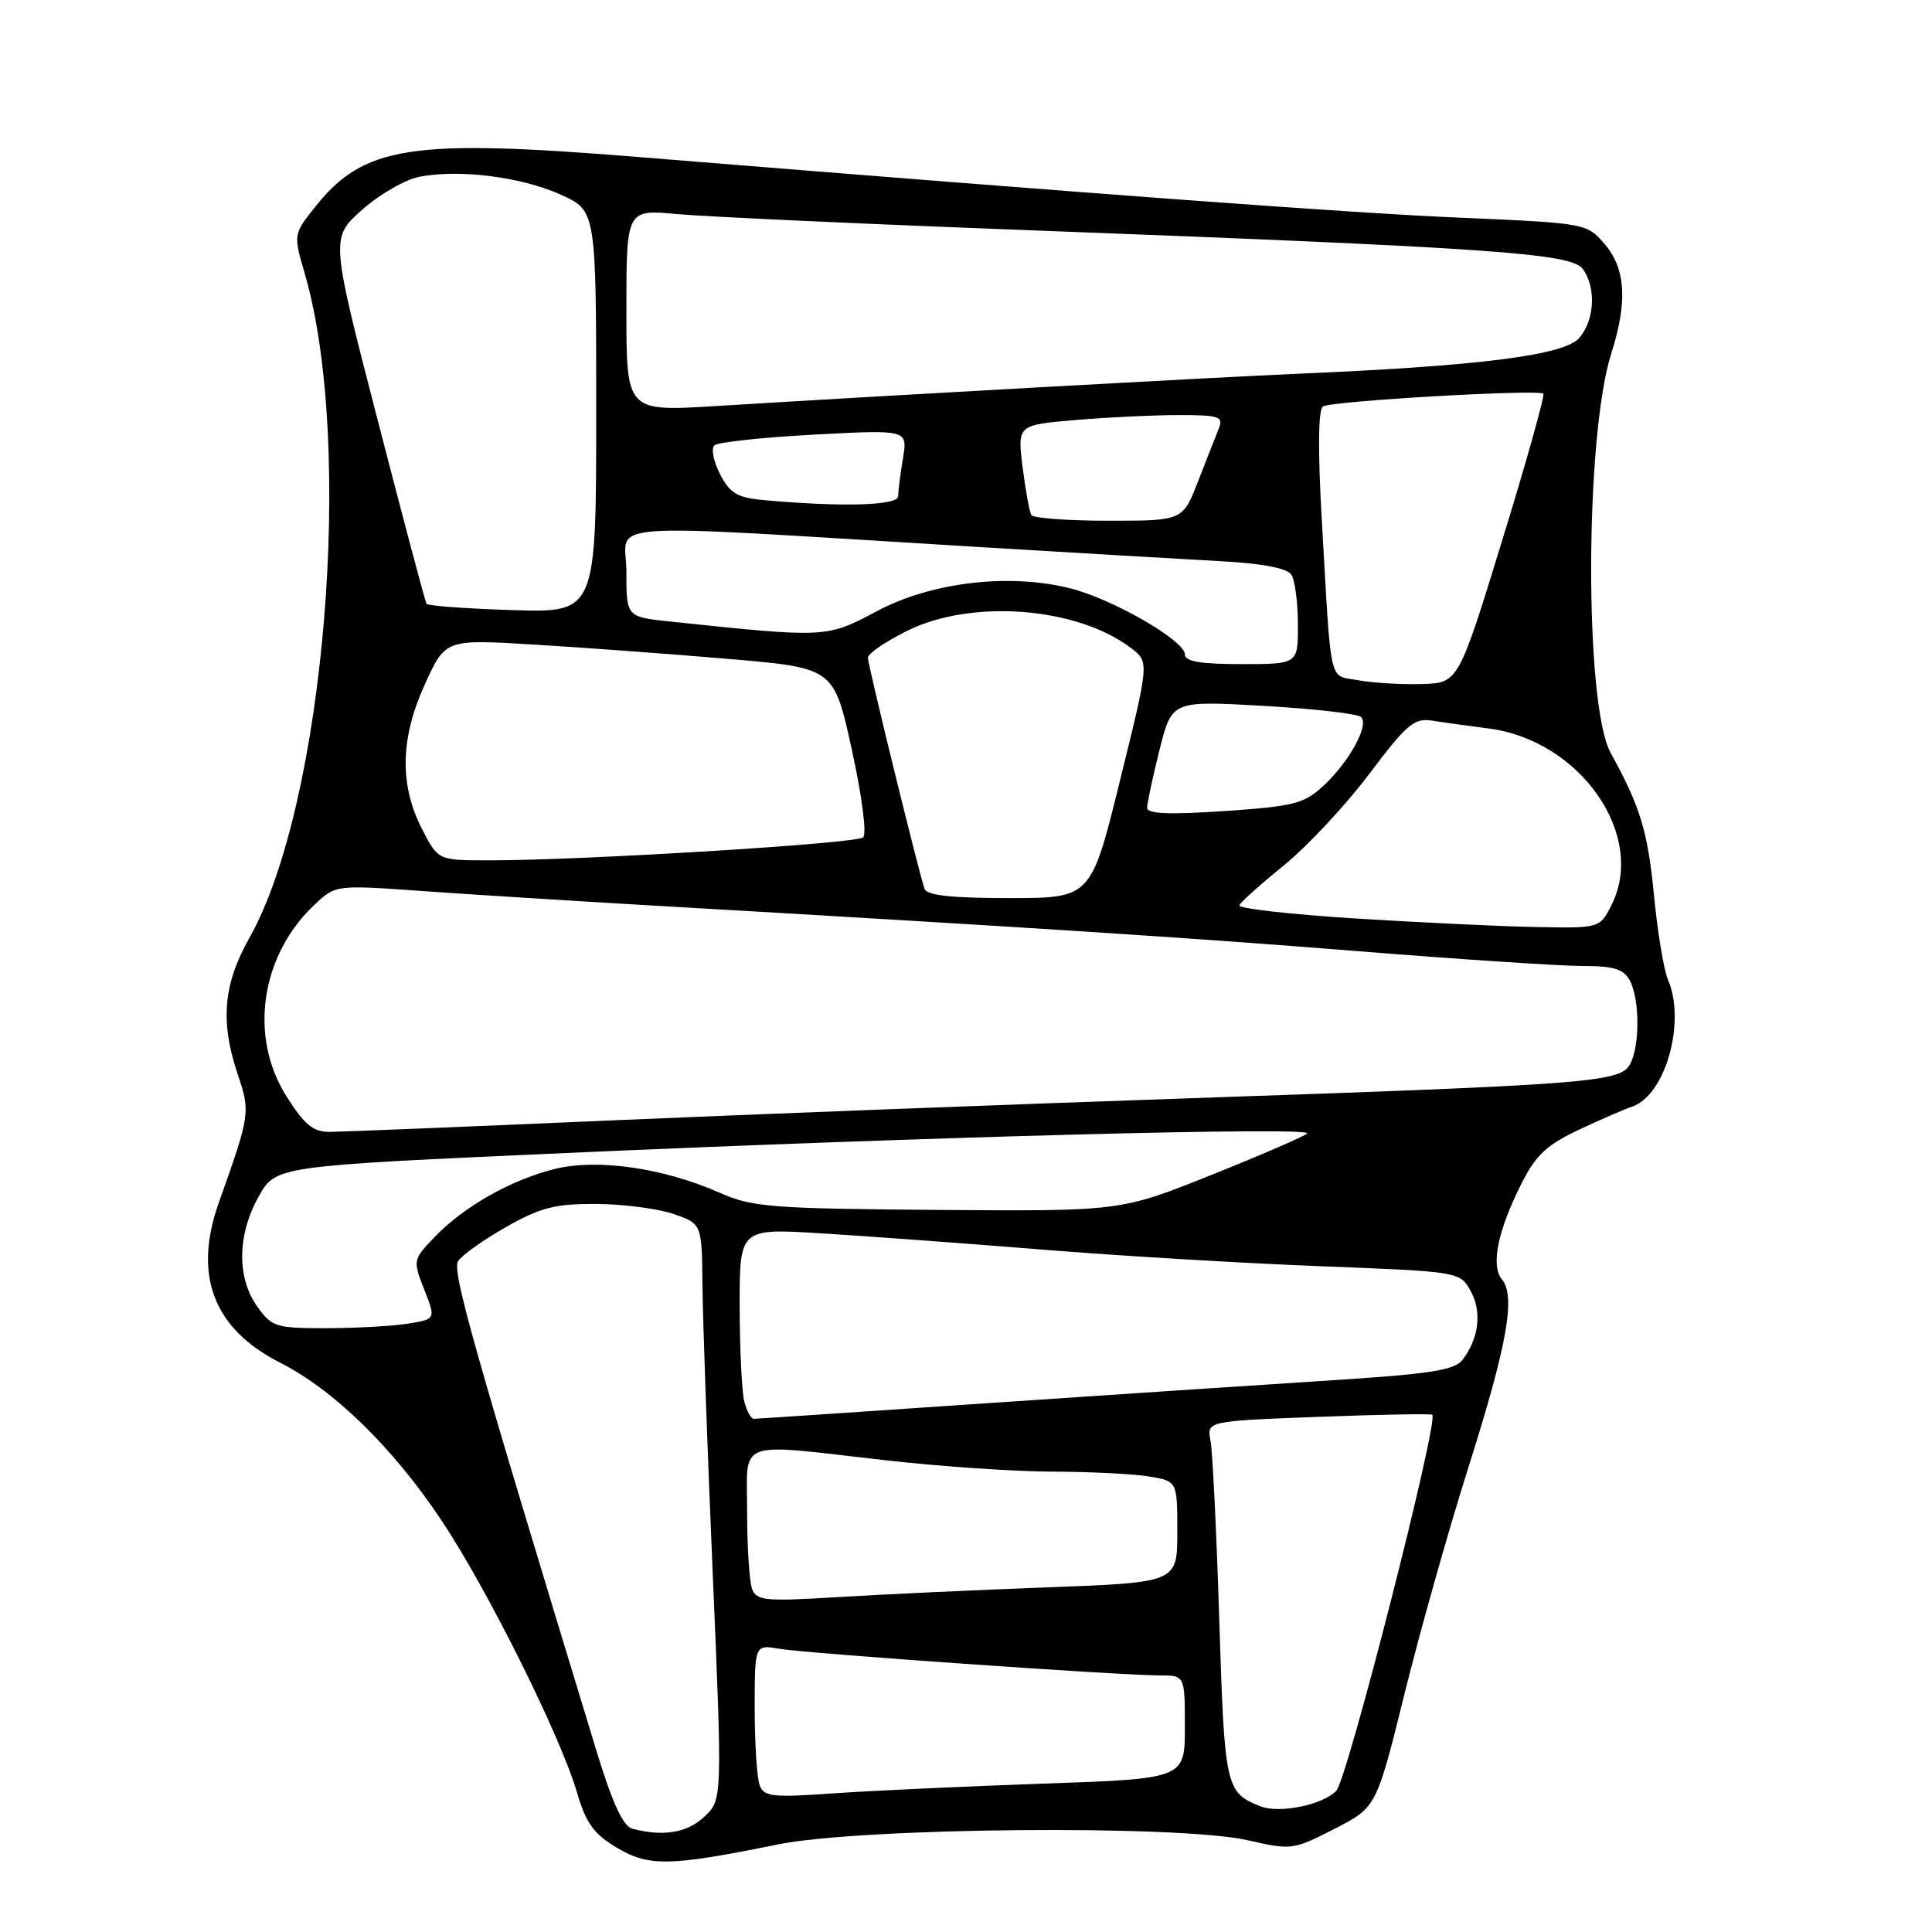 <?xml version="1.0" encoding="UTF-8" standalone="no"?>
<!DOCTYPE svg PUBLIC "-//W3C//DTD SVG 1.1//EN" "http://www.w3.org/Graphics/SVG/1.1/DTD/svg11.dtd" >
<svg xmlns="http://www.w3.org/2000/svg" xmlns:xlink="http://www.w3.org/1999/xlink" version="1.1" viewBox="0 0 256 256">
 <g >
 <path fill="currentColor"
d=" M 103.00 244.41 C 114.09 242.15 156.32 241.77 165.37 243.85 C 171.11 245.16 171.37 245.13 176.81 242.34 C 182.38 239.49 182.38 239.49 186.09 224.50 C 188.13 216.25 191.94 202.75 194.55 194.50 C 199.73 178.14 200.87 171.75 199.01 169.52 C 197.51 167.71 198.46 163.06 201.60 156.84 C 203.50 153.06 204.95 151.70 209.22 149.69 C 212.13 148.33 215.28 146.96 216.24 146.64 C 220.67 145.19 223.43 135.41 221.01 129.80 C 220.46 128.53 219.62 123.45 219.15 118.50 C 218.33 110.14 217.33 106.84 213.42 99.76 C 209.93 93.45 209.99 57.84 213.51 46.81 C 215.69 39.97 215.42 35.60 212.62 32.34 C 210.24 29.58 210.17 29.57 193.37 28.84 C 178.76 28.21 147.46 25.90 84.50 20.80 C 54.32 18.35 48.18 19.31 41.69 27.50 C 38.88 31.05 38.87 31.06 40.39 36.28 C 46.98 59.01 43.02 106.58 33.07 124.23 C 29.56 130.44 29.15 135.42 31.54 142.48 C 33.19 147.33 33.12 147.78 29.01 159.31 C 25.56 168.99 28.27 176.07 37.13 180.57 C 44.25 184.17 52.14 191.89 58.54 201.52 C 64.63 210.68 74.26 230.02 76.46 237.53 C 77.64 241.57 78.68 243.01 81.71 244.82 C 85.99 247.36 88.74 247.31 103.00 244.41 Z  M 83.77 242.31 C 82.58 242.00 81.13 238.88 79.09 232.18 C 62.64 178.21 59.87 168.43 60.70 167.11 C 61.20 166.32 64.06 164.29 67.05 162.59 C 71.63 159.99 73.54 159.51 79.00 159.53 C 82.58 159.55 87.19 160.15 89.25 160.86 C 93.00 162.16 93.00 162.16 93.08 170.33 C 93.12 174.82 93.73 192.00 94.44 208.50 C 95.72 238.50 95.72 238.50 93.30 240.75 C 91.02 242.87 87.87 243.39 83.77 242.31 Z  M 167.00 239.34 C 162.40 237.51 162.26 236.86 161.56 214.70 C 161.20 203.04 160.67 192.33 160.40 190.90 C 159.91 188.30 159.91 188.30 174.70 187.74 C 182.84 187.43 189.63 187.31 189.79 187.46 C 190.65 188.30 178.54 235.74 177.07 237.28 C 175.28 239.17 169.52 240.34 167.00 239.34 Z  M 100.66 236.56 C 100.30 235.61 100.00 231.03 100.00 226.37 C 100.00 217.91 100.00 217.91 103.25 218.47 C 106.88 219.09 148.43 222.00 153.66 222.00 C 157.00 222.00 157.00 222.00 157.00 228.84 C 157.00 235.69 157.00 235.69 138.25 236.34 C 127.94 236.70 115.41 237.28 110.41 237.63 C 102.38 238.20 101.24 238.08 100.66 236.56 Z  M 99.66 210.56 C 99.30 209.61 99.00 205.05 99.00 200.42 C 99.00 190.52 97.15 191.21 117.50 193.51 C 124.65 194.32 134.55 194.99 139.50 195.00 C 144.45 195.01 150.19 195.30 152.25 195.64 C 156.00 196.26 156.00 196.26 156.00 202.98 C 156.00 209.69 156.00 209.69 138.75 210.33 C 129.26 210.69 116.74 211.27 110.91 211.63 C 101.45 212.21 100.25 212.10 99.66 210.56 Z  M 98.63 185.75 C 98.30 184.51 98.02 178.83 98.01 173.13 C 98.00 162.76 98.00 162.76 108.75 163.42 C 114.66 163.78 127.83 164.75 138.00 165.57 C 148.18 166.40 164.81 167.39 174.96 167.78 C 193.43 168.50 193.43 168.50 194.87 171.07 C 196.39 173.79 195.97 177.34 193.79 180.19 C 192.73 181.58 189.43 182.08 175.50 182.96 C 166.15 183.56 145.45 184.94 129.50 186.02 C 113.55 187.11 100.21 188.00 99.87 188.00 C 99.52 188.00 98.96 186.99 98.63 185.75 Z  M 34.07 173.10 C 31.35 169.27 31.44 163.56 34.30 158.50 C 36.56 154.50 36.56 154.50 75.03 152.78 C 123.33 150.62 174.12 149.28 173.20 150.19 C 172.82 150.57 167.10 153.05 160.50 155.69 C 148.50 160.50 148.50 160.50 124.29 160.32 C 102.25 160.15 99.67 159.95 95.42 158.07 C 87.93 154.75 79.11 153.48 73.45 154.91 C 67.63 156.37 61.43 159.90 57.56 163.94 C 54.71 166.91 54.70 167.00 56.21 170.86 C 57.75 174.78 57.75 174.78 54.13 175.38 C 52.13 175.71 47.27 175.98 43.32 175.99 C 36.53 176.00 36.02 175.84 34.07 173.10 Z  M 37.98 145.30 C 32.93 137.35 34.53 126.54 41.75 119.81 C 44.49 117.26 44.53 117.25 56.00 118.07 C 62.33 118.52 76.05 119.38 86.50 119.99 C 136.49 122.88 157.41 124.23 179.99 126.04 C 193.46 127.12 206.83 128.00 209.70 128.00 C 213.85 128.00 215.14 128.40 215.96 129.93 C 217.28 132.39 217.30 138.56 216.01 140.98 C 214.71 143.41 210.99 143.70 157.50 145.53 C 133.85 146.34 99.20 147.67 80.50 148.48 C 61.80 149.30 45.25 149.97 43.73 149.98 C 41.51 150.00 40.36 149.07 37.98 145.30 Z  M 179.22 121.68 C 170.81 121.14 164.06 120.37 164.22 119.96 C 164.37 119.55 167.03 117.17 170.13 114.66 C 173.22 112.14 178.30 106.71 181.41 102.58 C 186.40 95.95 187.38 95.11 189.78 95.49 C 191.28 95.73 194.59 96.19 197.15 96.51 C 209.44 98.05 218.27 110.78 213.47 120.05 C 211.95 123.00 211.94 123.00 203.22 122.83 C 198.43 122.73 187.62 122.21 179.22 121.68 Z  M 122.50 117.75 C 121.70 115.43 115.00 88.11 115.00 87.14 C 115.00 86.61 117.34 85.01 120.20 83.59 C 128.73 79.34 142.76 80.42 149.89 85.89 C 152.28 87.72 152.28 87.72 148.42 103.36 C 144.57 119.00 144.57 119.00 133.75 119.00 C 126.00 119.00 122.81 118.65 122.50 117.75 Z  M 55.90 109.81 C 52.90 103.93 53.04 97.78 56.33 90.60 C 59.03 84.70 59.03 84.70 70.76 85.41 C 77.22 85.80 88.80 86.65 96.50 87.31 C 110.50 88.50 110.50 88.50 112.87 99.33 C 114.21 105.43 114.87 110.50 114.37 110.96 C 113.49 111.78 77.11 114.01 64.77 114.00 C 58.04 114.00 58.04 114.00 55.90 109.81 Z  M 152.00 107.04 C 152.00 106.42 152.74 102.97 153.64 99.38 C 155.28 92.84 155.28 92.84 167.39 93.53 C 174.05 93.91 179.88 94.57 180.34 95.00 C 181.47 96.05 178.81 100.92 175.34 104.14 C 172.79 106.50 171.44 106.84 162.25 107.47 C 154.91 107.96 152.00 107.84 152.00 107.04 Z  M 180.00 90.14 C 175.99 89.41 176.44 91.35 175.15 69.00 C 174.61 59.68 174.67 54.27 175.30 53.86 C 176.40 53.13 203.88 51.55 204.50 52.17 C 204.72 52.39 202.28 61.11 199.07 71.54 C 193.24 90.50 193.24 90.50 188.37 90.64 C 185.69 90.72 181.93 90.49 180.00 90.14 Z  M 157.00 86.71 C 157.00 84.87 147.35 79.32 141.71 77.93 C 133.62 75.93 123.38 77.15 116.20 80.98 C 109.50 84.54 109.51 84.54 88.75 82.35 C 83.00 81.74 83.00 81.74 83.00 75.75 C 83.00 68.96 77.58 69.33 130.00 72.50 C 142.93 73.28 157.27 74.12 161.89 74.37 C 167.37 74.67 170.57 75.29 171.12 76.16 C 171.59 76.90 171.98 79.86 171.98 82.75 C 172.00 88.00 172.00 88.00 164.50 88.00 C 159.05 88.00 157.00 87.65 157.00 86.71 Z  M 56.51 80.00 C 56.34 79.72 53.41 68.70 50.00 55.50 C 43.80 31.51 43.80 31.51 48.00 27.78 C 50.31 25.73 53.75 23.76 55.64 23.41 C 60.96 22.41 69.01 23.43 74.25 25.77 C 79.00 27.89 79.00 27.89 79.00 54.53 C 79.00 81.18 79.00 81.18 67.91 80.84 C 61.81 80.65 56.68 80.28 56.51 80.00 Z  M 136.66 68.25 C 136.41 67.84 135.89 64.98 135.50 61.90 C 134.81 56.31 134.81 56.31 142.56 55.65 C 146.82 55.29 152.98 55.00 156.26 55.00 C 161.53 55.00 162.13 55.20 161.51 56.75 C 161.12 57.71 159.89 60.86 158.76 63.75 C 156.72 69.00 156.72 69.00 146.92 69.00 C 141.53 69.00 136.91 68.66 136.66 68.25 Z  M 101.25 66.27 C 97.70 65.95 96.73 65.38 95.41 62.83 C 94.54 61.15 94.21 59.43 94.66 59.01 C 95.12 58.59 101.07 57.95 107.89 57.59 C 120.27 56.93 120.27 56.93 119.65 60.71 C 119.30 62.80 119.02 65.06 119.01 65.75 C 119.00 66.99 111.67 67.21 101.25 66.27 Z  M 83.00 41.13 C 83.00 27.74 83.00 27.74 89.75 28.37 C 93.46 28.71 114.50 29.68 136.50 30.51 C 197.90 32.84 208.21 33.56 209.73 35.64 C 211.53 38.11 211.30 42.43 209.25 44.79 C 207.28 47.06 196.19 48.48 172.50 49.50 C 160.13 50.04 120.00 52.26 94.75 53.81 C 83.00 54.53 83.00 54.53 83.00 41.13 Z "/>
</g>
</svg>